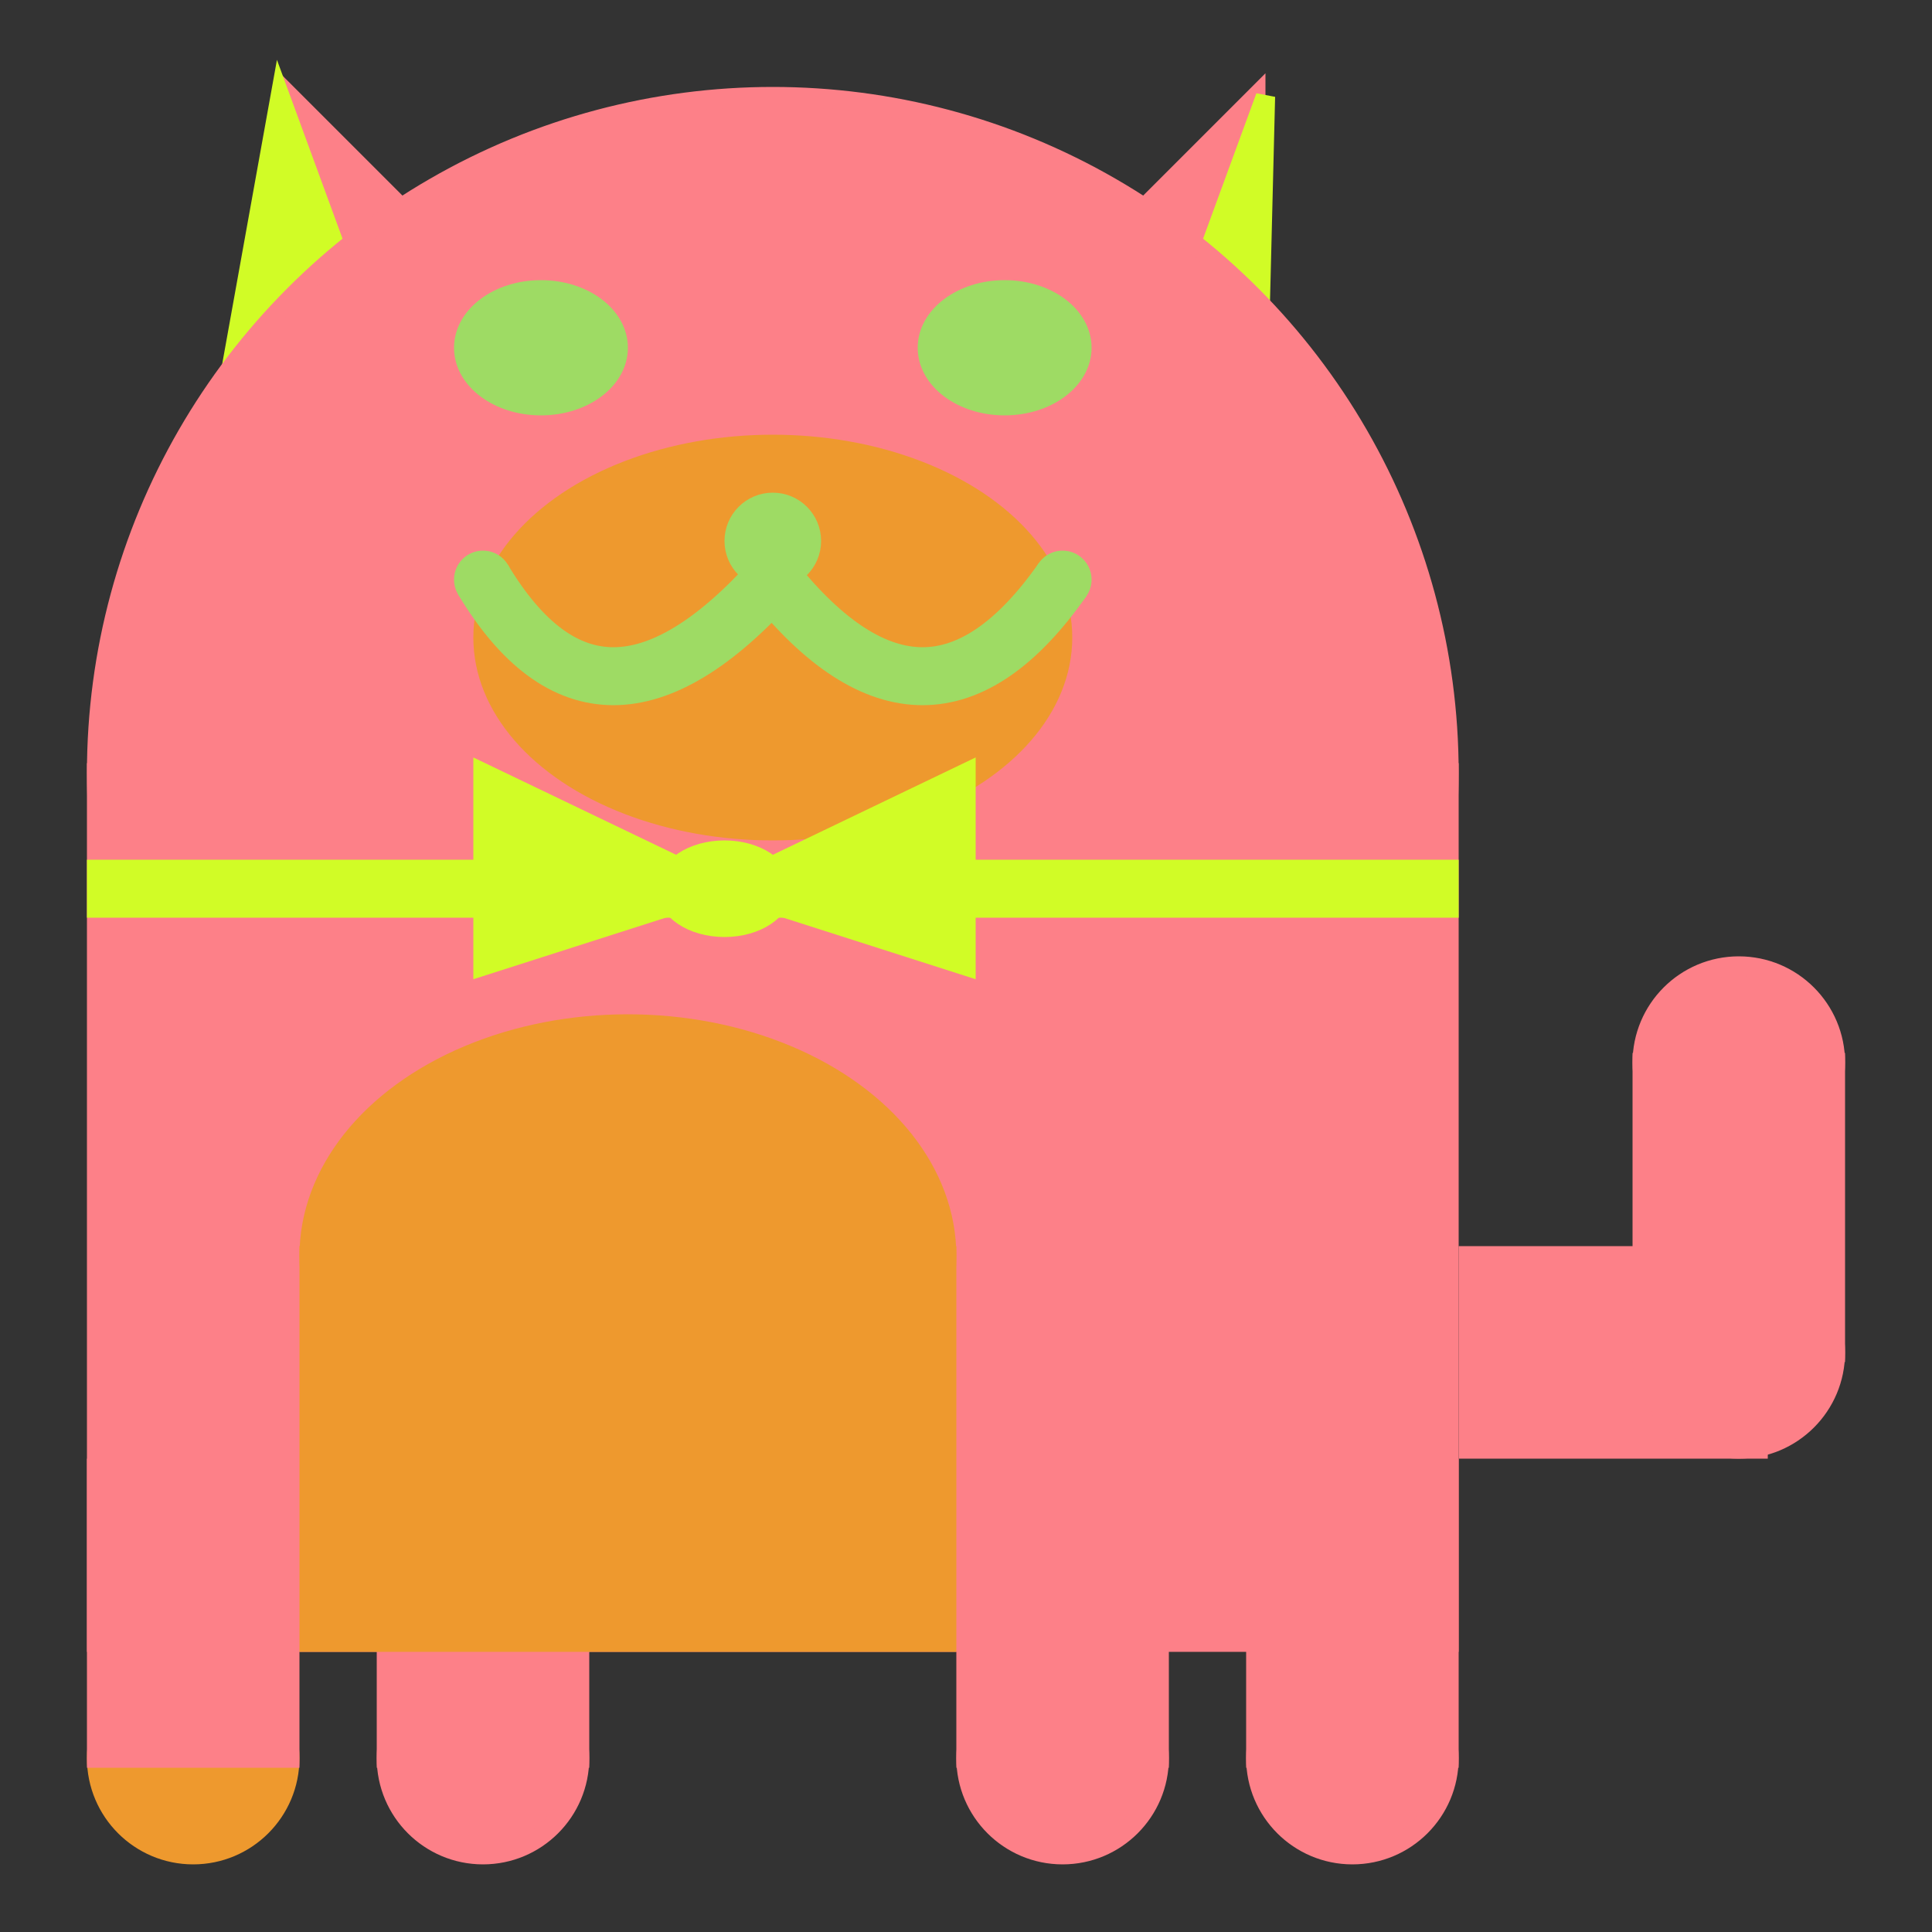 <svg viewBox="0 0 100 100" xmlns="http://www.w3.org/2000/svg">
<rect x="0" y="0" width="100" height="100" fill="#333333" stroke="none"/>
<polygon points="15,5 25,15 15,25" stroke="rgb(253, 128, 136)" fill="rgb(253, 128, 136)"/>
<polygon points="14.5,5 20,20 10,30" stroke="rgb(209, 252, 38)" fill="rgb(209, 252, 38)"/>
<polygon points="65,5 55,15 65,25" stroke="rgb(253, 128, 136)" fill="rgb(253, 128, 136)"/>
<polygon points="65.5,5 65,25 60,20" stroke="rgb(209, 252, 38)" fill="rgb(209, 252, 38)"/>
<circle cx="40" cy="40" r="35" stroke="rgb(253, 128, 136)" fill="rgb(253, 128, 136)"/>
<rect x="5" y="40" width="70" height="45" stroke="rgb(253, 128, 136)" fill="rgb(253, 128, 136)"/>
<rect x="5" y="45" width="70" height="2" stroke="rgb(209, 252, 38)" fill="rgb(209, 252, 38)"/>
<circle cx="10" cy="91" r="5" stroke="rgb(238, 153, 46)" fill="rgb(238, 153, 46)"/>
<circle cx="25" cy="91" r="5" stroke="rgb(253, 128, 136)" fill="rgb(253, 128, 136)"/>
<circle cx="55" cy="91" r="5" stroke="rgb(253, 128, 136)" fill="rgb(253, 128, 136)"/>
<circle cx="70" cy="91" r="5" stroke="rgb(253, 128, 136)" fill="rgb(253, 128, 136)"/>
<rect x="5" y="76" width="10" height="15" stroke="rgb(253, 128, 136)" fill="rgb(253, 128, 136)"/>
<rect x="20" y="76" width="10" height="15" stroke="rgb(253, 128, 136)" fill="rgb(253, 128, 136)"/>
<rect x="50" y="76" width="10" height="15" stroke="rgb(253, 128, 136)" fill="rgb(253, 128, 136)"/>
<rect x="65" y="76" width="10" height="15" stroke="rgb(253, 128, 136)" fill="rgb(253, 128, 136)"/>
<circle cx="90" cy="55" r="5" stroke="rgb(253, 128, 136)" fill="rgb(253, 128, 136)"/>
<rect x="76" y="65" width="15" height="10" stroke="rgb(253, 128, 136)" fill="rgb(253, 128, 136)"/>
<circle cx="90" cy="70" r="5" stroke="rgb(253, 128, 136)" fill="rgb(253, 128, 136)"/>
<rect x="85" y="55" width="10" height="15" stroke="rgb(253, 128, 136)" fill="rgb(253, 128, 136)"/>
<rect x="16" y="65" width="33" height="20" stroke="rgb(238, 153, 46)" fill="rgb(238, 153, 46)"/>
<ellipse cx="32.5" cy="65" rx="16.5" ry="12" stroke="rgb(238, 153, 46)" fill="rgb(238, 153, 46)" />
<ellipse cx="28" cy="18" rx="4" ry="3" stroke="rgb(158, 219, 100)" fill="rgb(158, 219, 100)" />
<ellipse cx="52" cy="18" rx="4" ry="3" stroke="rgb(158, 219, 100)" fill="rgb(158, 219, 100)" />
<ellipse cx="40" cy="33" rx="15" ry="10" stroke="rgb(238, 153, 46)" fill="rgb(238, 153, 46)" />
<path d="M 40 30 q 8 10 15 0" stroke="rgb(158, 219, 100)" stroke-width="3" fill="none" />
<circle cx="40" cy="28" r="2" stroke="rgb(158, 219, 100)" fill="rgb(158, 219, 100)"/>
<path d="M 25 30 q 6 10 15 0" stroke="rgb(158, 219, 100)" stroke-width="3" fill="none" />
<circle cx="25" cy="30" r="1" stroke="rgb(158, 219, 100)" fill="rgb(158, 219, 100)"/>
<circle cx="55" cy="30" r="1" stroke="rgb(158, 219, 100)" fill="rgb(158, 219, 100)"/>
<polygon points="37.5,46 25,40 25,50" stroke="rgb(209, 252, 38)" fill="rgb(209, 252, 38)"/>
<polygon points="37.5,46 50,40 50,50" stroke="rgb(209, 252, 38)" fill="rgb(209, 252, 38)"/>
<ellipse cx="37.5" cy="46" rx="3" ry="2" stroke="rgb(209, 252, 38)" fill="rgb(209, 252, 38)" />
</svg>